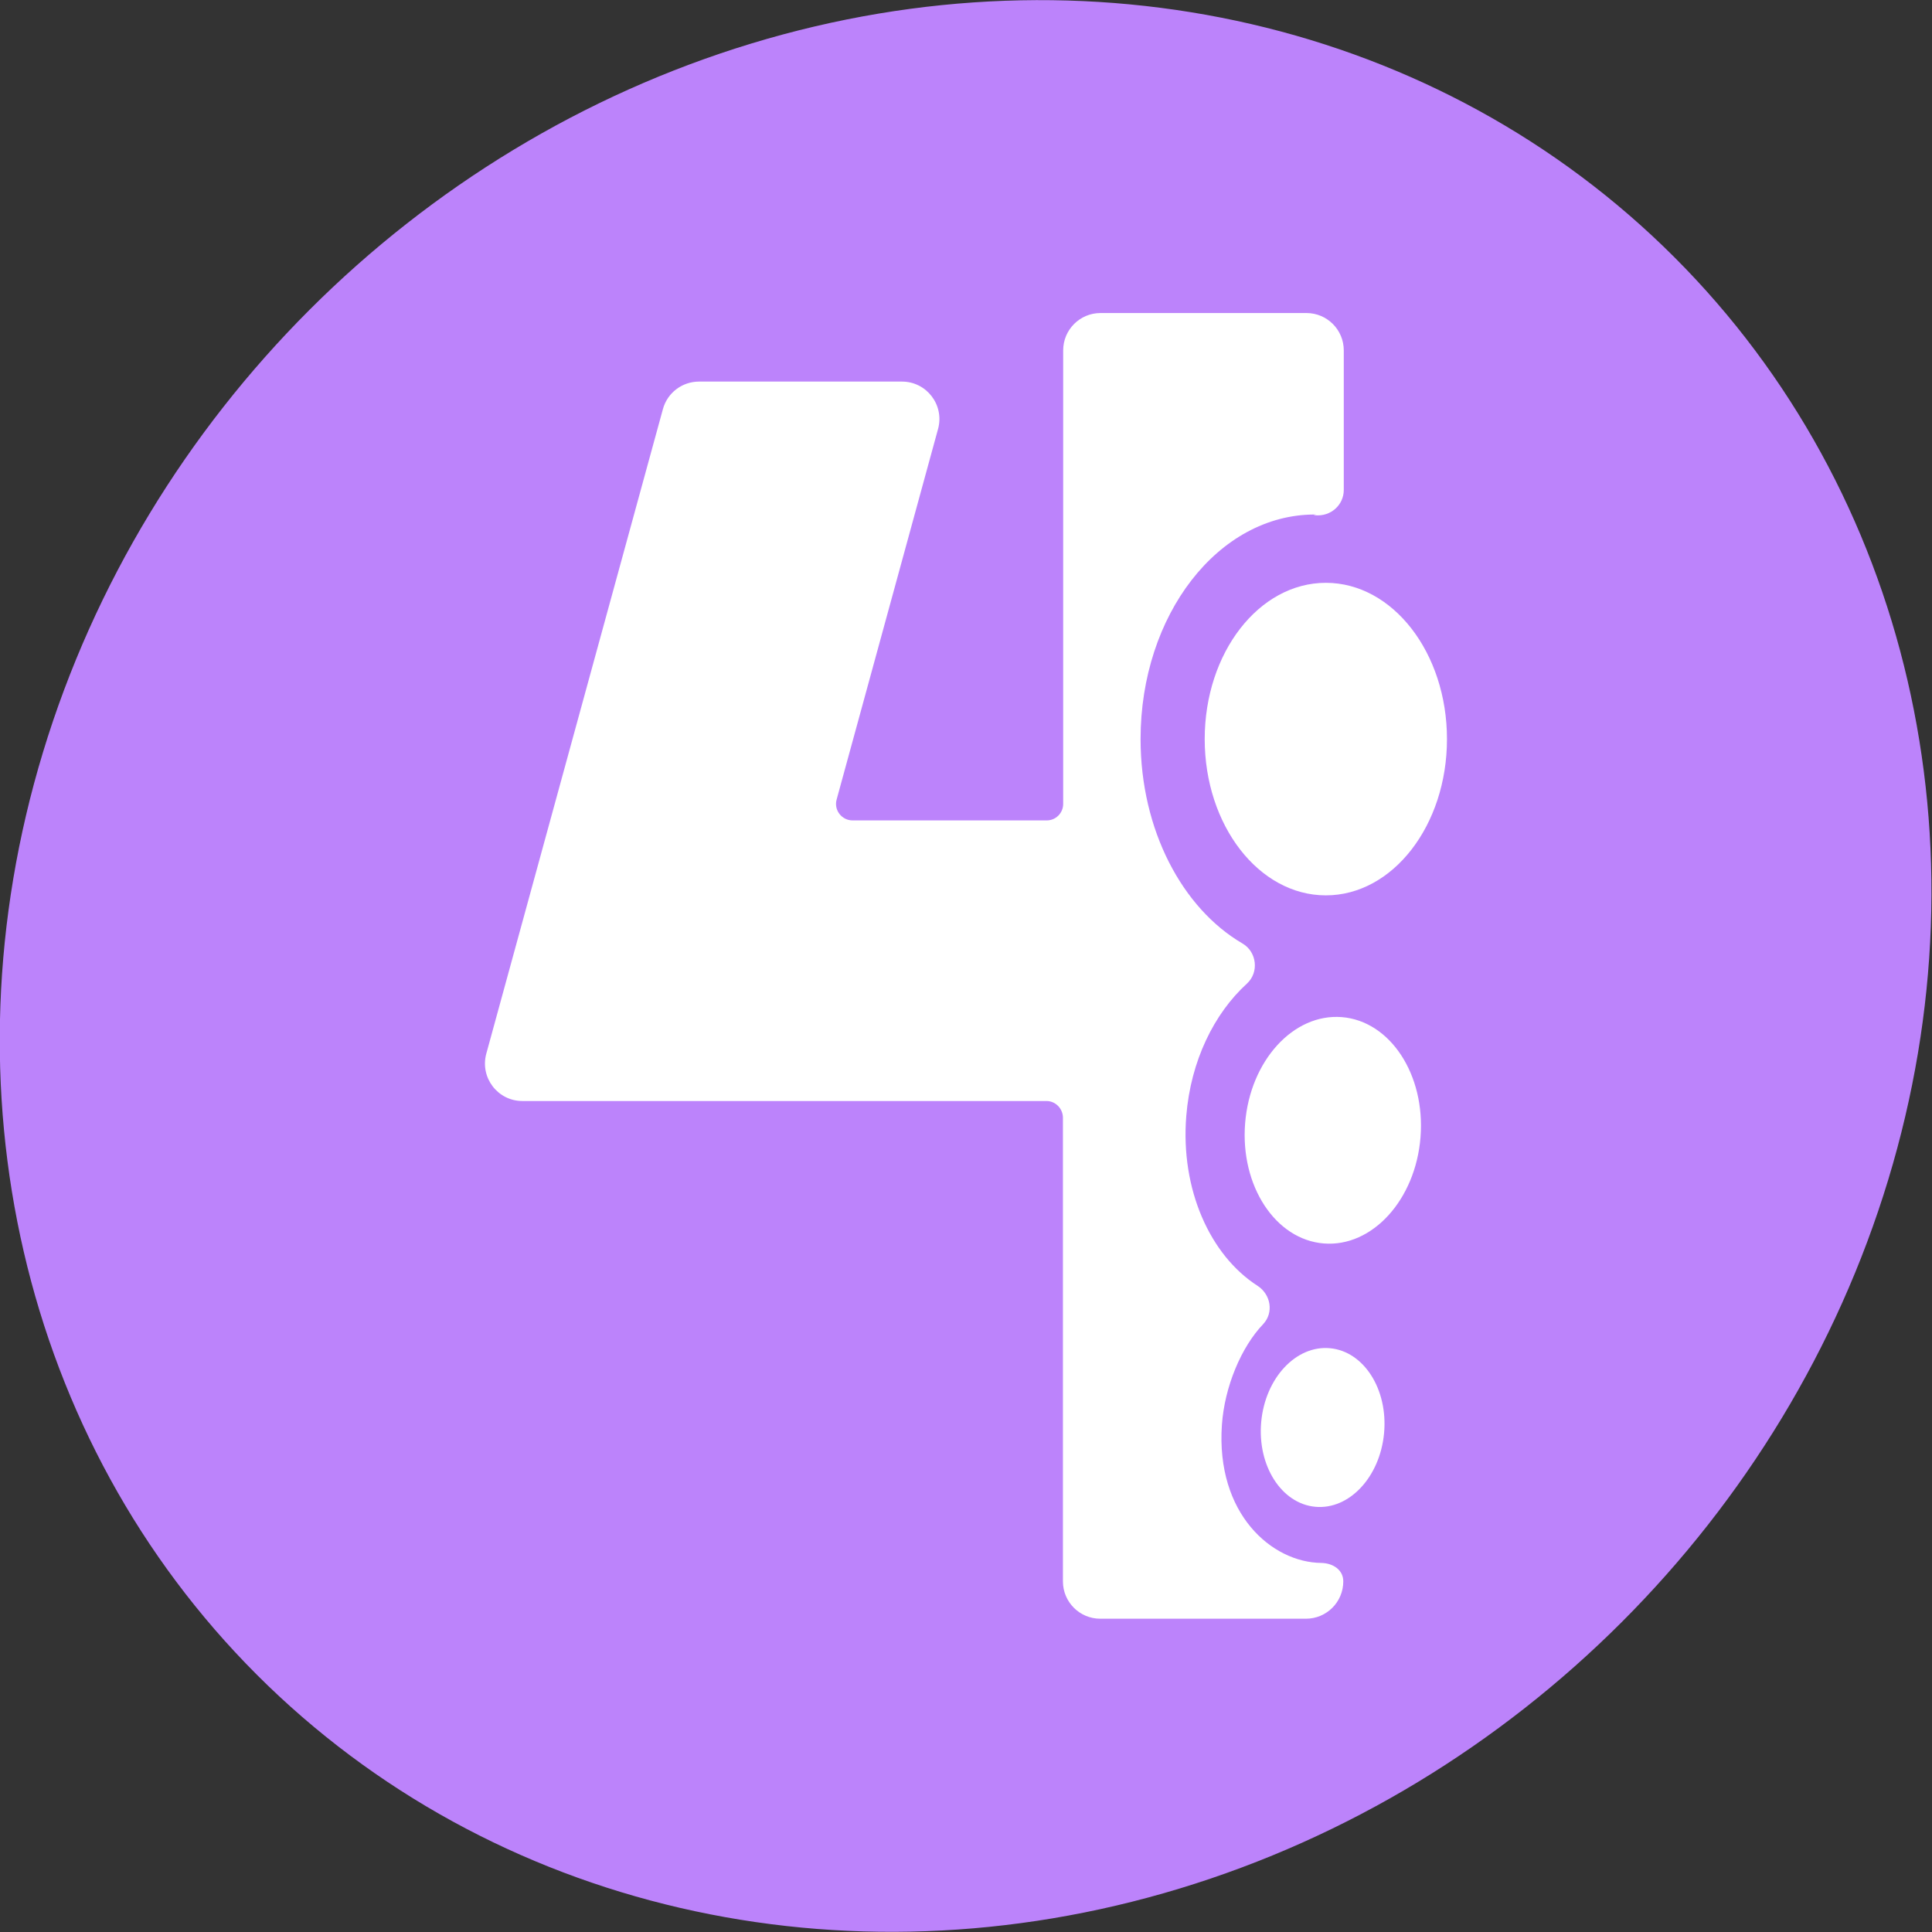 <?xml version="1.0" encoding="utf-8"?>
<!-- Generator: Adobe Illustrator 26.4.1, SVG Export Plug-In . SVG Version: 6.00 Build 0)  -->
<svg version="1.1" id="Layer_1" xmlns="http://www.w3.org/2000/svg" xmlns:xlink="http://www.w3.org/1999/xlink" x="0px" y="0px"
	 viewBox="0 0 78.63 78.63" style="enable-background:new 0 0 78.63 78.63;" xml:space="preserve">
<rect x="0" y="0" width="78.63" height="78.63" fill="#333333" stroke="none"/>
<style type="text/css">
	.st0{fill:#BC83FB;}
	.st1{fill-rule:evenodd;clip-rule:evenodd;fill:#FFFFFF;}
</style>
<ellipse transform="matrix(0.707 -0.707 0.707 0.707 -16.285 39.314)" class="st0" cx="39.31" cy="39.31" rx="40.8" ry="37.77"/>
<g>
	<g>
		<ellipse class="st1" cx="53.96" cy="30.08" rx="4.93" ry="6.36"/>
		
			<ellipse transform="matrix(0.079 -0.997 0.997 0.079 4.087 96.444)" class="st1" cx="54.24" cy="46.01" rx="4.62" ry="3.58"/>
		
			<ellipse transform="matrix(0.092 -0.996 0.996 0.092 -8.999 106.356)" class="st1" cx="53.82" cy="58.11" rx="3.24" ry="2.51"/>
	</g>
	<path class="st1" d="M46.42,30.08c0,3.7,1.7,6.89,4.15,8.32c0.58,0.34,0.68,1.17,0.18,1.63c-1.34,1.22-2.29,3.15-2.47,5.39
		c-0.24,2.99,0.97,5.67,2.9,6.91c0.54,0.35,0.67,1.09,0.23,1.56c-0.89,0.93-1.57,2.54-1.68,4.1c-0.25,3.62,2.03,5.6,4.05,5.62
		c0.47,0.01,0.89,0.28,0.89,0.75l0,0c0,0.84-0.68,1.52-1.52,1.52h-8.37c-0.84,0-1.52-0.68-1.52-1.52V45.49
		c0-0.37-0.3-0.68-0.67-0.68H21.26c-1,0-1.73-0.95-1.47-1.92l7.19-26.24c0.18-0.66,0.78-1.12,1.47-1.12h8.26
		c1,0,1.73,0.95,1.47,1.92l-4.13,15.09c-0.12,0.43,0.21,0.85,0.65,0.85h7.9c0.37,0,0.67-0.3,0.67-0.67V14.26
		c0-0.84,0.68-1.52,1.52-1.52h8.38c0.84,0,1.52,0.68,1.52,1.52l0,5.68c0,0.62-0.54,1.09-1.16,1.03c-0.19-0.02,0.17-0.03-0.02-0.03
		C49.58,20.94,46.42,25.03,46.42,30.08z"/>
</g>
</svg>
